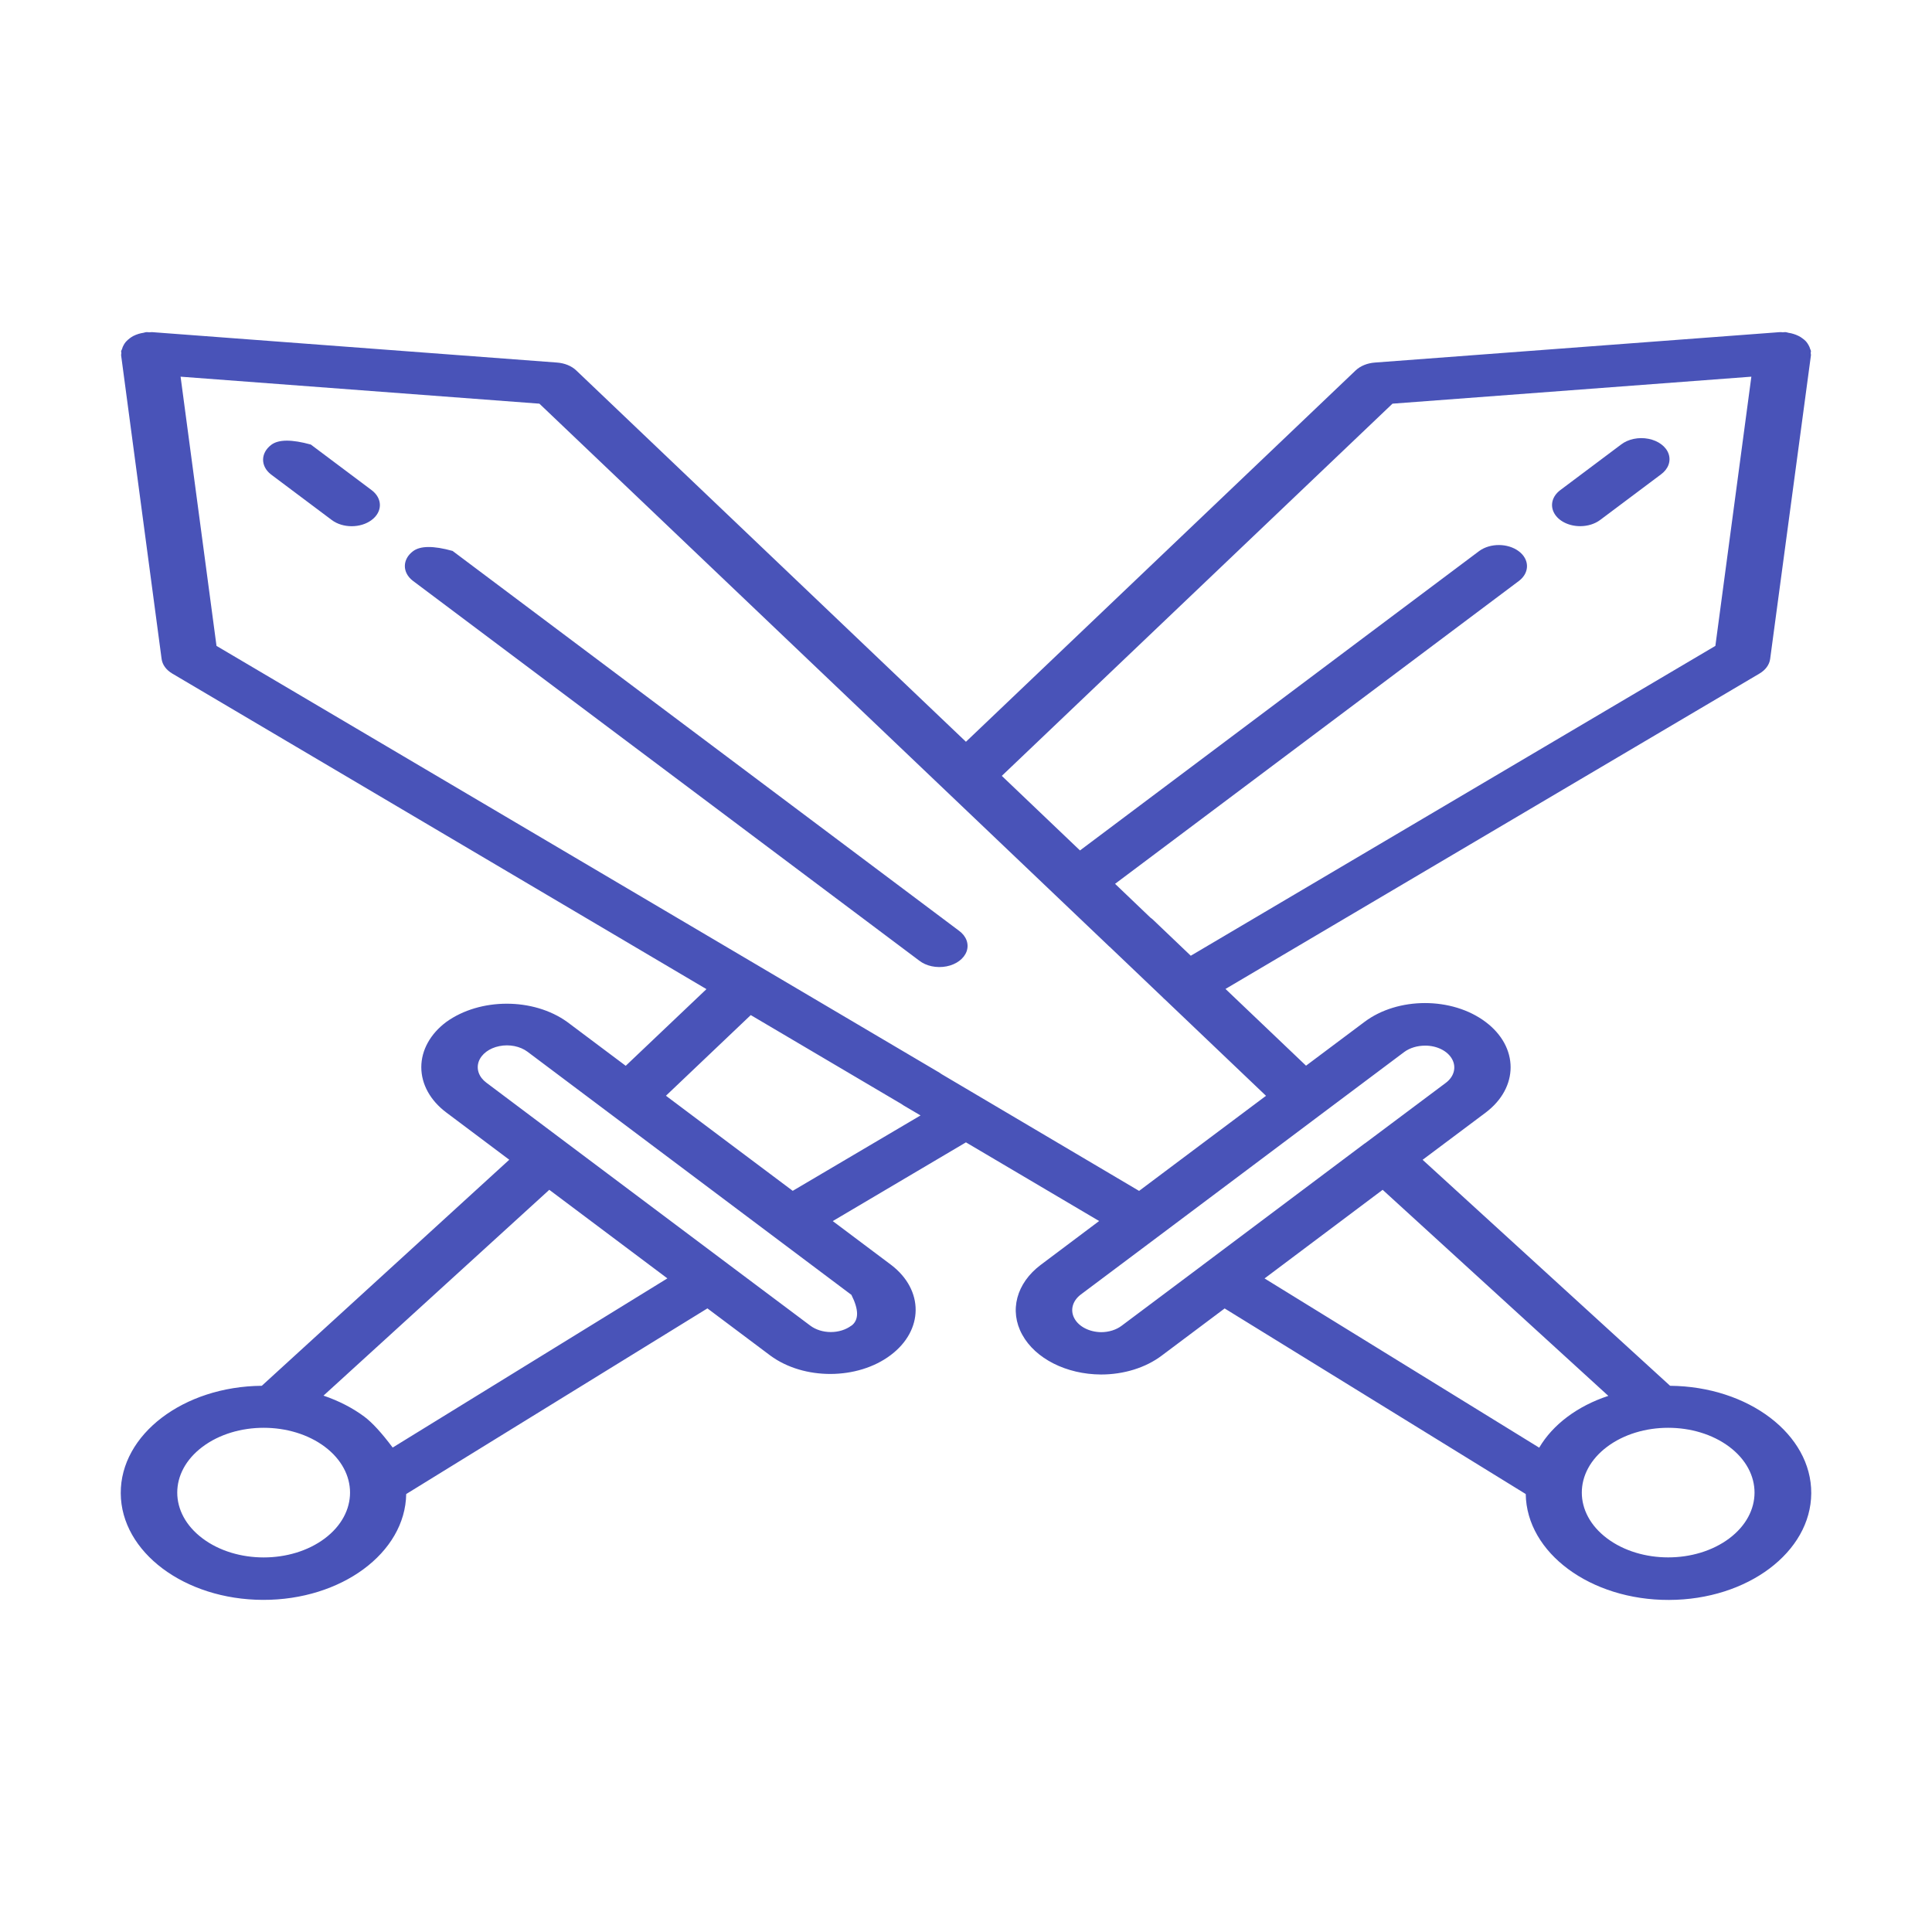 <?xml version="1.0" encoding="UTF-8" standalone="no"?>
<!DOCTYPE svg PUBLIC "-//W3C//DTD SVG 1.1//EN" "http://www.w3.org/Graphics/SVG/1.1/DTD/svg11.dtd">
<svg version="1.1" xmlns="http://www.w3.org/2000/svg" xmlns:xlink="http://www.w3.org/1999/xlink" preserveAspectRatio="xMidYMid meet" viewBox="0 0 320 320" width="320" height="320"><defs><path d="M68.37 96.19C76.75 102.48 143.85 152.81 152.24 159.1C153.41 160.02 155.14 160.38 156.78 160.06C158.41 159.74 159.68 158.78 160.11 157.56C160.53 156.34 160.05 155.04 158.84 154.16C153.24 149.96 125.28 128.99 74.96 91.25C71.8 90.37 69.62 90.39 68.42 91.29C66.62 92.63 66.6 94.82 68.37 96.19Z" id="a4DnVpcGz9"></path><path d="M68.37 96.19C76.75 102.48 143.85 152.81 152.24 159.1C153.41 160.02 155.14 160.38 156.78 160.06C158.41 159.74 159.68 158.78 160.11 157.56C160.53 156.34 160.05 155.04 158.84 154.16C153.24 149.96 125.28 128.99 74.96 91.25C71.8 90.37 69.62 90.39 68.42 91.29C66.62 92.63 66.6 94.82 68.37 96.19Z" id="aAKvQmtLy"></path><path d="M44.88 78.58C45.89 79.34 53.94 85.38 54.95 86.13C56.77 87.5 59.73 87.5 61.55 86.13C63.38 84.77 63.38 82.55 61.55 81.18C60.88 80.67 57.52 78.16 51.48 73.63C48.32 72.76 46.14 72.77 44.94 73.67C43.14 75.02 43.12 77.21 44.88 78.58Z" id="bhmwcyBJa"></path><path d="M44.88 78.58C45.89 79.34 53.94 85.38 54.95 86.13C56.77 87.5 59.73 87.5 61.55 86.13C63.38 84.77 63.38 82.55 61.55 81.18C60.88 80.67 57.52 78.16 51.48 73.63C48.32 72.76 46.14 72.77 44.94 73.67C43.14 75.02 43.12 77.21 44.88 78.58Z" id="c9s0OGQ7l"></path><path d="M246.06 184.29C251.59 180.13 251.59 173.4 246.04 169.25C240.5 165.1 231.53 165.1 226 169.26C225.35 169.74 222.12 172.16 216.32 176.51C214.98 175.24 204.31 165.07 202.98 163.8C256.05 132.46 285.54 115.05 291.43 111.56C292.43 110.97 293.06 110.1 293.19 109.16C293.87 104.12 299.28 63.87 299.95 58.84C299.95 58.72 299.93 58.6 299.91 58.49C299.93 58.37 299.95 58.25 299.95 58.14C299.92 58.02 299.87 57.91 299.82 57.8C299.76 57.58 299.67 57.35 299.54 57.14C299.43 56.93 299.29 56.74 299.13 56.55C298.96 56.37 298.77 56.2 298.55 56.05C298.35 55.89 298.12 55.75 297.87 55.63C297.62 55.51 297.36 55.4 297.09 55.32C296.81 55.23 296.52 55.16 296.22 55.12C296.05 55.09 295.92 55.02 295.76 55.01C295.59 54.99 295.44 55.04 295.29 55.04C295.13 55.04 294.99 54.99 294.82 55.01C288.11 55.51 234.44 59.54 227.74 60.05C226.47 60.14 225.32 60.61 224.53 61.36C220.23 65.46 198.72 85.96 159.99 122.86C121.27 85.96 99.76 65.46 95.45 61.36C94.67 60.61 93.51 60.14 92.25 60.05C85.54 59.54 31.87 55.51 25.16 55.01C25 55.01 24.86 55.04 24.7 55.04C24.54 55.04 24.39 54.99 24.23 55.01C24.07 55.02 23.92 55.09 23.76 55.12C23.49 55.16 23.21 55.22 22.95 55.3C22.64 55.4 22.35 55.51 22.08 55.65C21.87 55.77 21.67 55.89 21.49 56.03C21.26 56.21 21.05 56.39 20.86 56.6C20.72 56.76 20.6 56.94 20.5 57.12C20.37 57.34 20.27 57.58 20.21 57.82C20.15 57.92 20.1 58.03 20.06 58.14C20.06 58.25 20.08 58.37 20.1 58.49C20.08 58.6 20.06 58.72 20.06 58.84C20.73 63.87 26.1 104.12 26.77 109.16C26.9 110.1 27.53 110.97 28.53 111.56C34.42 115.05 63.92 132.47 117.01 163.83C115.67 165.1 104.97 175.26 103.64 176.53C97.82 172.16 94.58 169.74 93.94 169.26C88.34 165.24 79.53 165.24 73.93 169.26C71.27 171.24 69.78 173.95 69.78 176.76C69.78 179.58 71.27 182.28 73.93 184.27C74.62 184.79 78.1 187.4 84.35 192.09C59.76 214.55 46.09 227.03 43.36 229.53C30.38 229.64 19.95 237.59 20 247.33C20.05 257.07 30.57 264.95 43.55 264.99C56.53 265.03 67.13 257.2 67.28 247.46C70.61 245.41 87.23 235.16 117.17 216.71C123.43 221.41 126.91 224.02 127.6 224.53C133.14 228.61 142.03 228.58 147.51 224.46C153 220.34 153.05 213.68 147.62 209.52C146.97 209.04 143.74 206.61 137.93 202.25C139.4 201.38 146.75 197.04 159.99 189.21C173.23 197.03 180.58 201.37 182.05 202.24C176.25 206.6 173.03 209.02 172.38 209.5C168.34 212.54 167.13 217.1 169.31 221.06C171.48 225.03 176.62 227.63 182.34 227.66C182.34 227.66 182.38 227.66 182.39 227.66C186.15 227.66 189.77 226.53 192.42 224.53C193.11 224.01 196.59 221.4 202.84 216.72C232.76 235.17 249.38 245.41 252.71 247.46C252.85 257.21 263.45 265.04 276.44 265C289.43 264.97 299.95 257.08 300 247.33C300.05 237.59 289.61 229.64 276.62 229.53C271.16 224.53 257.5 212.06 235.63 192.1C241.89 187.41 245.36 184.81 246.06 184.29ZM284.12 106.98C231.99 137.77 203.02 154.88 197.23 158.3C193.47 154.71 191.37 152.72 190.96 152.32C190.83 152.2 190.7 152.09 190.56 152C190.17 151.62 188.21 149.76 184.69 146.39C224.84 116.28 247.15 99.55 251.61 96.2C253.38 94.83 253.35 92.64 251.55 91.3C249.75 89.95 246.84 89.93 245.01 91.26C240.6 94.56 218.55 111.09 178.88 140.86C178.01 140.04 173.7 135.92 165.93 128.51L230.64 66.86L290.08 62.39L284.12 106.98ZM33.55 239.63C39.14 235.44 48.21 235.44 53.8 239.63C59.37 243.82 59.37 250.62 53.8 254.81C48.21 259.01 39.14 259.01 33.55 254.81C27.96 250.62 27.96 243.82 33.55 239.63ZM53.58 231.16C56.08 228.89 68.54 217.53 90.98 197.07C92.29 198.05 98.81 202.94 110.54 211.74C83.24 228.55 68.08 237.89 65.04 239.76C63.23 237.35 61.68 235.65 60.38 234.67C58.41 233.2 56.11 232.02 53.58 231.16ZM141.02 219.56C140.12 220.24 138.89 220.63 137.61 220.63C136.33 220.63 135.1 220.24 134.2 219.56C133.3 218.89 128.84 215.55 120.8 209.52C118.12 207.51 96.65 191.4 93.96 189.39C85.91 183.35 81.44 180 80.55 179.32C79.33 178.41 78.85 177.08 79.29 175.83C79.74 174.58 81.04 173.6 82.71 173.27C84.37 172.93 86.15 173.29 87.37 174.2C90.94 176.89 108.83 190.31 141.02 214.47C142.27 216.94 142.27 218.64 141.02 219.58C141.02 219.58 141.02 219.57 141.02 219.56ZM110.3 181.49C118.73 173.47 123.41 169.02 124.35 168.13C139.35 176.98 147.69 181.91 149.36 182.89C149.5 183 149.66 183.1 149.82 183.19C150 183.29 150.88 183.81 152.47 184.75C151.05 185.59 144 189.75 131.3 197.24L120.8 189.37L110.3 181.49ZM35.86 106.98C35.47 104.01 33.48 89.15 29.91 62.39C65.57 65.07 85.38 66.56 89.34 66.86C145.89 120.73 177.3 150.66 183.59 156.64C183.69 156.75 183.81 156.85 183.94 156.94C183.94 156.94 183.94 156.95 183.94 156.96C189.19 161.96 192.1 164.74 192.69 165.3C192.72 165.32 192.72 165.36 192.75 165.39C192.78 165.42 192.82 165.42 192.85 165.45C193.97 166.52 199.58 171.87 209.69 181.5C208.99 182.02 205.48 184.64 199.18 189.37L188.67 197.25C169.06 185.66 158.17 179.22 155.99 177.93C155.81 177.81 155.68 177.72 155.59 177.66C147.6 172.95 107.7 149.39 35.86 106.98ZM185.8 219.57C184.9 220.26 183.66 220.65 182.37 220.65C180.43 220.62 178.69 219.73 177.96 218.38C177.22 217.04 177.62 215.49 178.98 214.44C179.87 213.78 184.33 210.44 192.35 204.42C193.25 203.74 197.73 200.39 205.79 194.34C213.85 188.29 218.33 184.93 219.22 184.26C227.24 178.25 231.7 174.91 232.59 174.24C233.51 173.56 234.76 173.19 236.05 173.19C238 173.18 239.77 174.07 240.51 175.42C241.26 176.78 240.84 178.34 239.45 179.37C238.56 180.04 234.1 183.37 226.09 189.37C226.09 189.37 226.07 189.38 226.04 189.39L199.2 209.53L199.18 209.55C190.86 215.79 186.4 219.13 185.8 219.57ZM229.01 197.07C251.44 217.55 263.9 228.92 266.39 231.2C261.28 232.88 257.19 235.95 254.94 239.78C248.87 236.05 233.71 226.7 209.45 211.75C213.36 208.81 227.05 198.54 229.01 197.07ZM266.19 239.63C271.78 235.44 280.83 235.44 286.42 239.63C292 243.82 292 250.62 286.42 254.81C280.83 259 271.78 259 266.19 254.81C260.6 250.62 260.6 243.82 266.19 239.63Z" id="a4hzMOKpAQ"></path><path d="M246.06 184.29C251.59 180.13 251.59 173.4 246.04 169.25C240.5 165.1 231.53 165.1 226 169.26C225.35 169.74 222.12 172.16 216.32 176.51C214.98 175.24 204.31 165.07 202.98 163.8C256.05 132.46 285.54 115.05 291.43 111.56C292.43 110.97 293.06 110.1 293.19 109.16C293.87 104.12 299.28 63.87 299.95 58.84C299.95 58.72 299.93 58.6 299.91 58.49C299.93 58.37 299.95 58.25 299.95 58.14C299.92 58.02 299.87 57.91 299.82 57.8C299.76 57.58 299.67 57.35 299.54 57.14C299.43 56.93 299.29 56.74 299.13 56.55C298.96 56.37 298.77 56.2 298.55 56.05C298.35 55.89 298.12 55.75 297.87 55.63C297.62 55.51 297.36 55.4 297.09 55.32C296.81 55.23 296.52 55.16 296.22 55.12C296.05 55.09 295.92 55.02 295.76 55.01C295.59 54.99 295.44 55.04 295.29 55.04C295.13 55.04 294.99 54.99 294.82 55.01C288.11 55.51 234.44 59.54 227.74 60.05C226.47 60.14 225.32 60.61 224.53 61.36C220.23 65.46 198.72 85.96 159.99 122.86C121.27 85.96 99.76 65.46 95.45 61.36C94.67 60.61 93.51 60.14 92.25 60.05C85.54 59.54 31.87 55.51 25.16 55.01C25 55.01 24.86 55.04 24.7 55.04C24.54 55.04 24.39 54.99 24.23 55.01C24.07 55.02 23.92 55.09 23.76 55.12C23.49 55.16 23.21 55.22 22.95 55.3C22.64 55.4 22.35 55.51 22.08 55.65C21.87 55.77 21.67 55.89 21.49 56.03C21.26 56.21 21.05 56.39 20.86 56.6C20.72 56.76 20.6 56.94 20.5 57.12C20.37 57.34 20.27 57.58 20.21 57.82C20.15 57.92 20.1 58.03 20.06 58.14C20.06 58.25 20.08 58.37 20.1 58.49C20.08 58.6 20.06 58.72 20.06 58.84C20.73 63.87 26.1 104.12 26.77 109.16C26.9 110.1 27.53 110.97 28.53 111.56C34.42 115.05 63.92 132.47 117.01 163.83C115.67 165.1 104.97 175.26 103.64 176.53C97.82 172.16 94.58 169.74 93.94 169.26C88.34 165.24 79.53 165.24 73.93 169.26C71.27 171.24 69.78 173.95 69.78 176.76C69.78 179.58 71.27 182.28 73.93 184.27C74.62 184.79 78.1 187.4 84.35 192.09C59.76 214.55 46.09 227.03 43.36 229.53C30.38 229.64 19.95 237.59 20 247.33C20.05 257.07 30.57 264.95 43.55 264.99C56.53 265.03 67.13 257.2 67.28 247.46C70.61 245.41 87.23 235.16 117.17 216.71C123.43 221.41 126.91 224.02 127.6 224.53C133.14 228.61 142.03 228.58 147.51 224.46C153 220.34 153.05 213.68 147.62 209.52C146.97 209.04 143.74 206.61 137.93 202.25C139.4 201.38 146.75 197.04 159.99 189.21C173.23 197.03 180.58 201.37 182.05 202.24C176.25 206.6 173.03 209.02 172.38 209.5C168.34 212.54 167.13 217.1 169.31 221.06C171.48 225.03 176.62 227.63 182.34 227.66C182.34 227.66 182.38 227.66 182.39 227.66C186.15 227.66 189.77 226.53 192.42 224.53C193.11 224.01 196.59 221.4 202.84 216.72C232.76 235.17 249.38 245.41 252.71 247.46C252.85 257.21 263.45 265.04 276.44 265C289.43 264.97 299.95 257.08 300 247.33C300.05 237.59 289.61 229.64 276.62 229.53C271.16 224.53 257.5 212.06 235.63 192.1C241.89 187.41 245.36 184.81 246.06 184.29ZM284.12 106.98C231.99 137.77 203.02 154.88 197.23 158.3C193.47 154.71 191.37 152.72 190.96 152.32C190.83 152.2 190.7 152.09 190.56 152C190.17 151.62 188.21 149.76 184.69 146.39C224.84 116.28 247.15 99.55 251.61 96.2C253.38 94.83 253.35 92.64 251.55 91.3C249.75 89.95 246.84 89.93 245.01 91.26C240.6 94.56 218.55 111.09 178.88 140.86C178.01 140.04 173.7 135.92 165.93 128.51L230.64 66.86L290.08 62.39L284.12 106.98ZM33.55 239.63C39.14 235.44 48.21 235.44 53.8 239.63C59.37 243.82 59.37 250.62 53.8 254.81C48.21 259.01 39.14 259.01 33.55 254.81C27.96 250.62 27.96 243.82 33.55 239.63ZM53.58 231.16C56.08 228.89 68.54 217.53 90.98 197.07C92.29 198.05 98.81 202.94 110.54 211.74C83.24 228.55 68.08 237.89 65.04 239.76C63.23 237.35 61.68 235.65 60.38 234.67C58.41 233.2 56.11 232.02 53.58 231.16ZM141.02 219.56C140.12 220.24 138.89 220.63 137.61 220.63C136.33 220.63 135.1 220.24 134.2 219.56C133.3 218.89 128.84 215.55 120.8 209.52C118.12 207.51 96.65 191.4 93.96 189.39C85.91 183.35 81.44 180 80.55 179.32C79.33 178.41 78.85 177.08 79.29 175.83C79.74 174.58 81.04 173.6 82.71 173.27C84.37 172.93 86.15 173.29 87.37 174.2C90.94 176.89 108.83 190.31 141.02 214.47C142.27 216.94 142.27 218.64 141.02 219.58C141.02 219.58 141.02 219.57 141.02 219.56ZM110.3 181.49C118.73 173.47 123.41 169.02 124.35 168.13C139.35 176.98 147.69 181.91 149.36 182.89C149.5 183 149.66 183.1 149.82 183.19C150 183.29 150.88 183.81 152.47 184.75C151.05 185.59 144 189.75 131.3 197.24L120.8 189.37L110.3 181.49ZM35.86 106.98C35.47 104.01 33.48 89.15 29.91 62.39C65.57 65.07 85.38 66.56 89.34 66.86C145.89 120.73 177.3 150.66 183.59 156.64C183.69 156.75 183.81 156.85 183.94 156.94C183.94 156.94 183.94 156.95 183.94 156.96C189.19 161.96 192.1 164.74 192.69 165.3C192.72 165.32 192.72 165.36 192.75 165.39C192.78 165.42 192.82 165.42 192.85 165.45C193.97 166.52 199.58 171.87 209.69 181.5C208.99 182.02 205.48 184.64 199.18 189.37L188.67 197.25C169.06 185.66 158.17 179.22 155.99 177.93C155.81 177.81 155.68 177.72 155.59 177.66C147.6 172.95 107.7 149.39 35.86 106.98ZM185.8 219.57C184.9 220.26 183.66 220.65 182.37 220.65C180.43 220.62 178.69 219.73 177.96 218.38C177.22 217.04 177.62 215.49 178.98 214.44C179.87 213.78 184.33 210.44 192.35 204.42C193.25 203.74 197.73 200.39 205.79 194.34C213.85 188.29 218.33 184.93 219.22 184.26C227.24 178.25 231.7 174.91 232.59 174.24C233.51 173.56 234.76 173.19 236.05 173.19C238 173.18 239.77 174.07 240.51 175.42C241.26 176.78 240.84 178.34 239.45 179.37C238.56 180.04 234.1 183.37 226.09 189.37C226.09 189.37 226.07 189.38 226.04 189.39L199.2 209.53L199.18 209.55C190.86 215.79 186.4 219.13 185.8 219.57ZM229.01 197.07C251.44 217.55 263.9 228.92 266.39 231.2C261.28 232.88 257.19 235.95 254.94 239.78C248.87 236.05 233.71 226.7 209.45 211.75C213.36 208.81 227.05 198.54 229.01 197.07ZM266.19 239.63C271.78 235.44 280.83 235.44 286.42 239.63C292 243.82 292 250.62 286.42 254.81C280.83 259 271.78 259 266.19 254.81C260.6 250.62 260.6 243.82 266.19 239.63Z" id="kXvy4KbG6"></path><path d="M265.04 86.12C266.05 85.37 274.1 79.33 275.1 78.58C276.31 77.7 276.8 76.4 276.37 75.17C275.95 73.95 274.67 73 273.04 72.68C271.41 72.36 269.68 72.72 268.5 73.63C267.5 74.38 259.44 80.42 258.43 81.18C257.1 82.18 256.7 83.68 257.42 84.99C258.14 86.3 259.84 87.15 261.73 87.15C261.73 87.15 261.74 87.15 261.74 87.15C262.97 87.15 264.16 86.78 265.04 86.12Z" id="m27bq85wwb"></path><path d="M265.04 86.12C266.05 85.37 274.1 79.33 275.1 78.58C276.31 77.7 276.8 76.4 276.37 75.17C275.95 73.95 274.67 73 273.04 72.68C271.41 72.36 269.68 72.72 268.5 73.63C267.5 74.38 259.44 80.42 258.43 81.18C257.1 82.18 256.7 83.68 257.42 84.99C258.14 86.3 259.84 87.15 261.73 87.15C261.73 87.15 261.74 87.15 261.74 87.15C262.97 87.15 264.16 86.78 265.04 86.12Z" id="c2MP8Wll5F"></path></defs><g><g><g><use xlink:href="#a4DnVpcGz9" opacity="1" fill="#4953b8" fill-opacity="1"></use><g><use xlink:href="#a4DnVpcGz9" opacity="1" fill-opacity="0" stroke="#000000" stroke-width="1" stroke-opacity="0"></use></g></g><g><use xlink:href="#aAKvQmtLy" opacity="1" fill="#000000" fill-opacity="0"></use><g><use xlink:href="#aAKvQmtLy" opacity="1" fill-opacity="0" stroke="#000000" stroke-width="1" stroke-opacity="0"></use></g></g><g><use xlink:href="#bhmwcyBJa" opacity="1" fill="#4953b8" fill-opacity="1"></use><g><use xlink:href="#bhmwcyBJa" opacity="1" fill-opacity="0" stroke="#000000" stroke-width="1" stroke-opacity="0"></use></g></g><g><use xlink:href="#c9s0OGQ7l" opacity="1" fill="#000000" fill-opacity="0"></use><g><use xlink:href="#c9s0OGQ7l" opacity="1" fill-opacity="0" stroke="#000000" stroke-width="1" stroke-opacity="0"></use></g></g><g><use xlink:href="#a4hzMOKpAQ" opacity="1" fill="#4953b8" fill-opacity="1"></use><g><use xlink:href="#a4hzMOKpAQ" opacity="1" fill-opacity="0" stroke="#000000" stroke-width="1" stroke-opacity="0"></use></g></g><g><use xlink:href="#kXvy4KbG6" opacity="1" fill="#000000" fill-opacity="0"></use><g><use xlink:href="#kXvy4KbG6" opacity="1" fill-opacity="0" stroke="#000000" stroke-width="1" stroke-opacity="0"></use></g></g><g><use xlink:href="#m27bq85wwb" opacity="1" fill="#4953b8" fill-opacity="1"></use><g><use xlink:href="#m27bq85wwb" opacity="1" fill-opacity="0" stroke="#000000" stroke-width="1" stroke-opacity="0"></use></g></g><g><use xlink:href="#c2MP8Wll5F" opacity="1" fill="#000000" fill-opacity="0"></use><g><use xlink:href="#c2MP8Wll5F" opacity="1" fill-opacity="0" stroke="#000000" stroke-width="1" stroke-opacity="0"></use></g></g></g></g></svg>